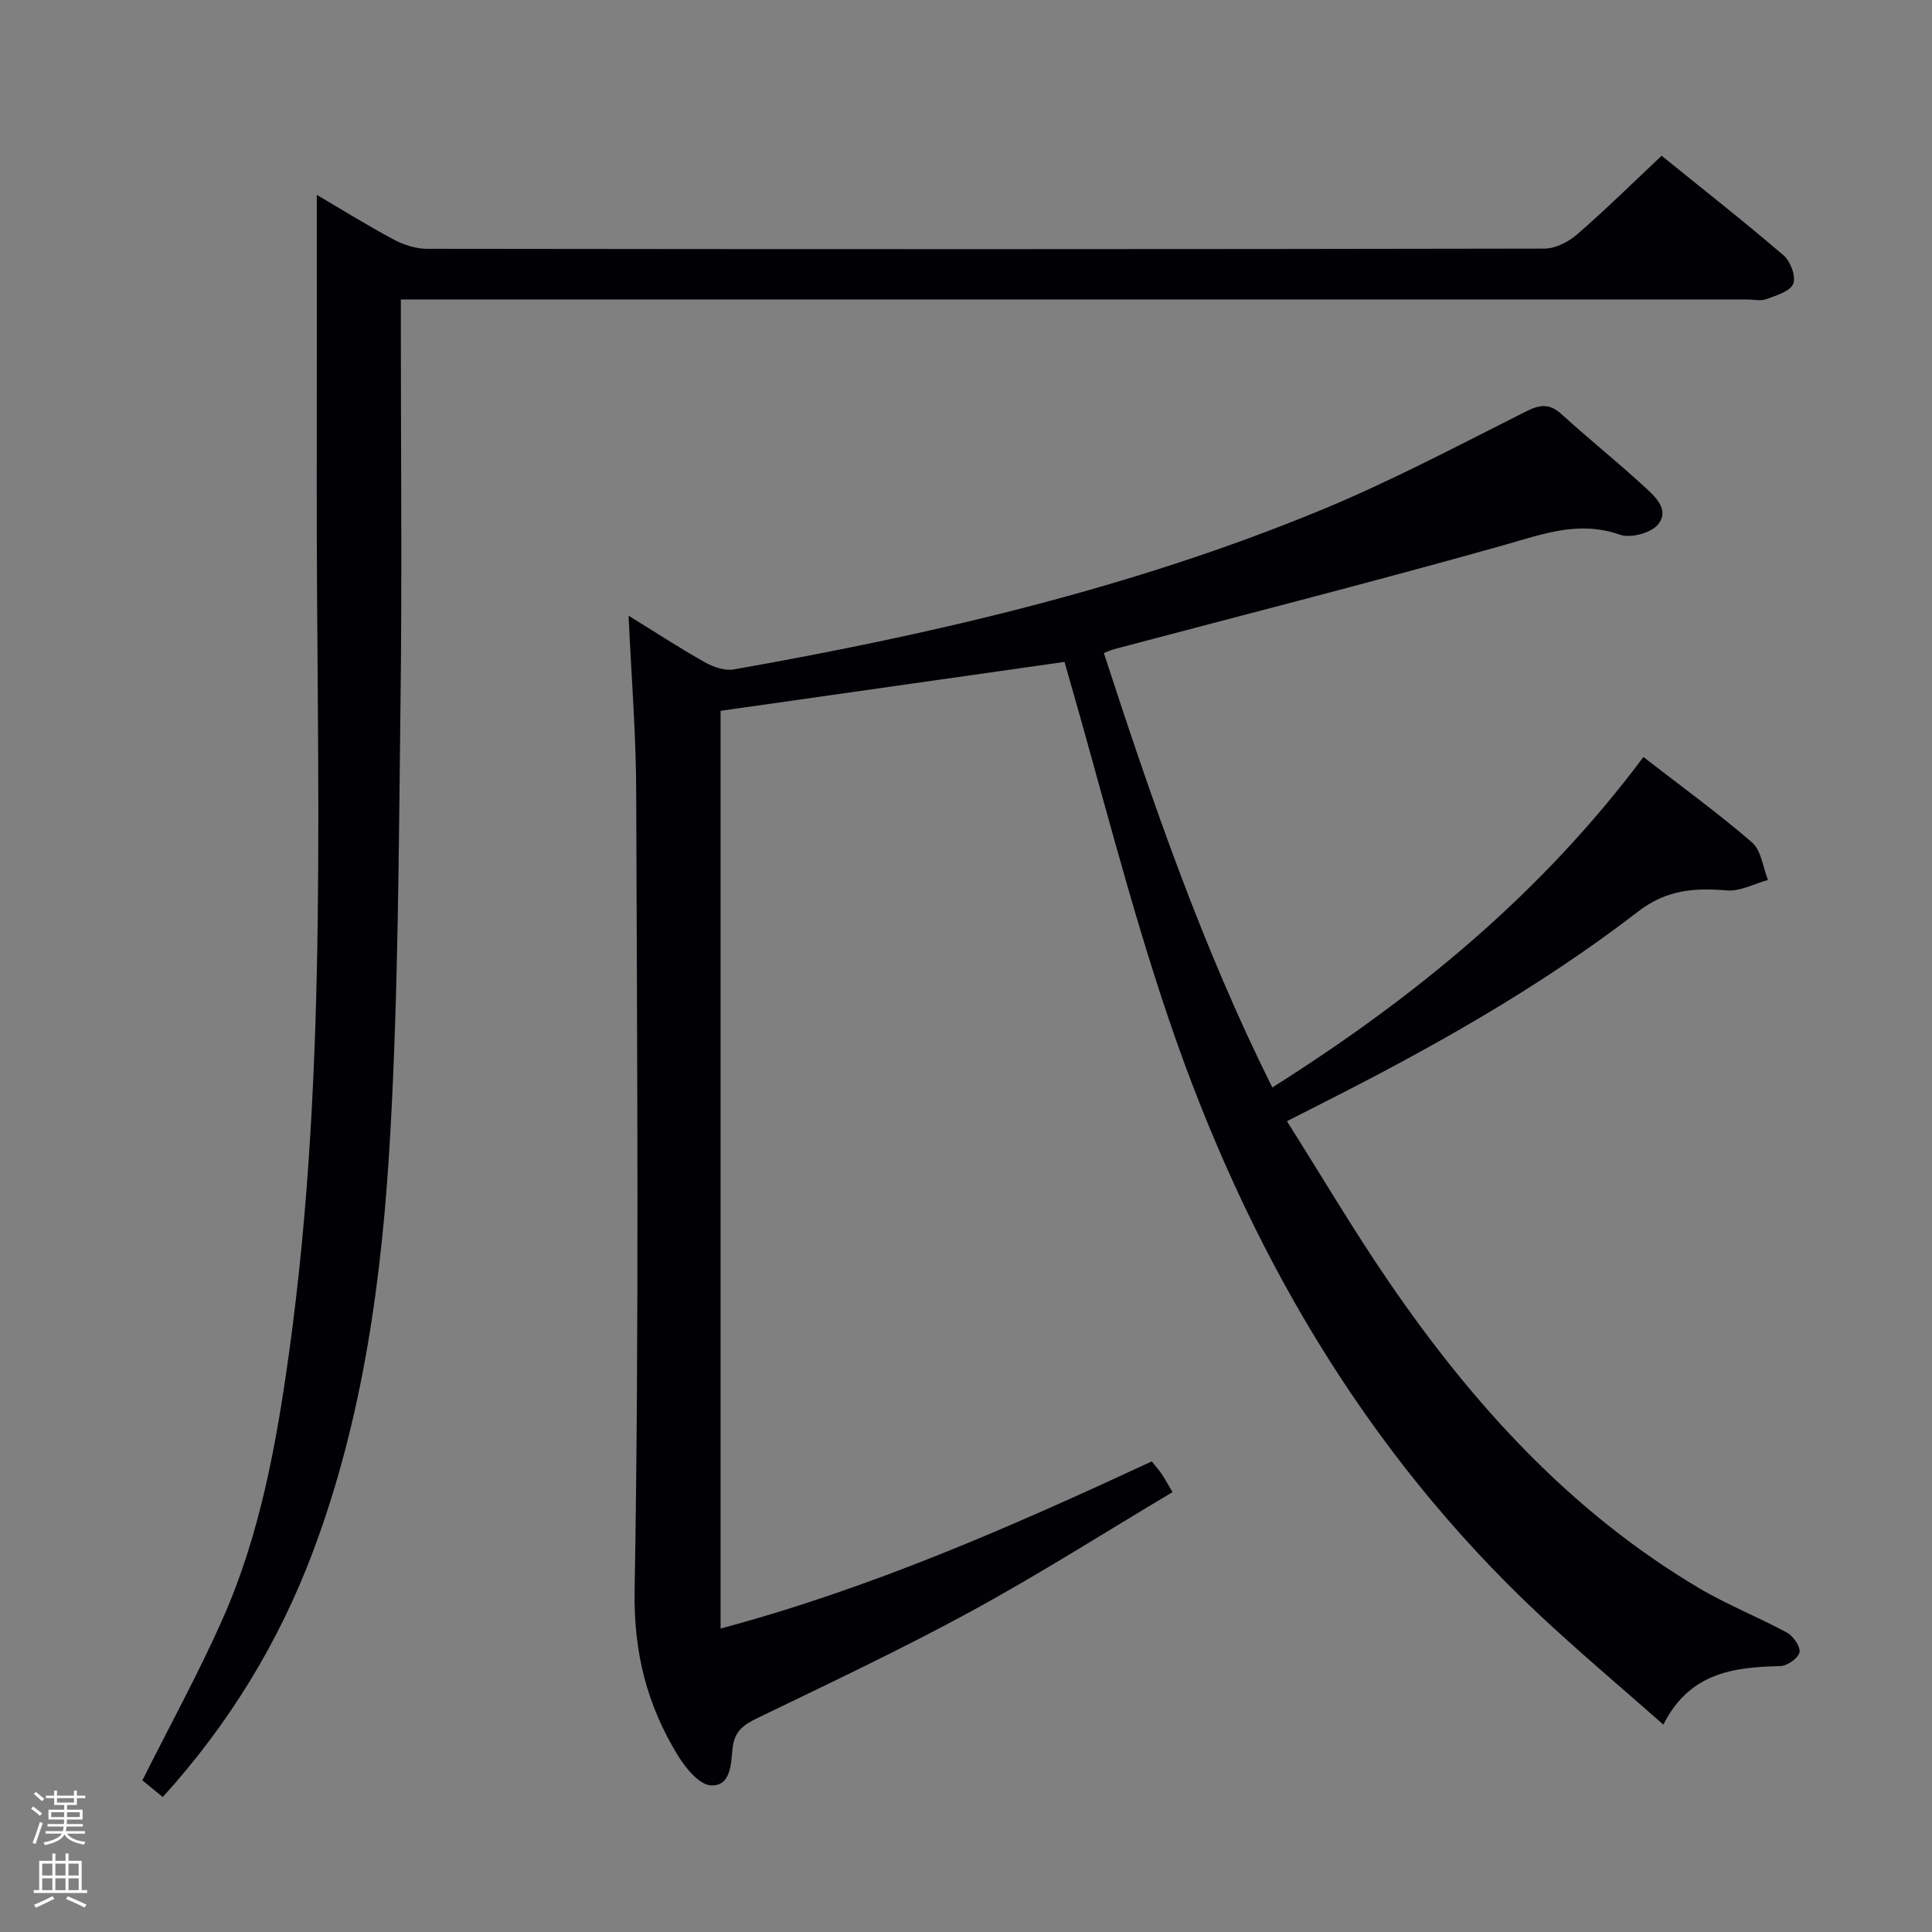 <svg enable-background="new 0 0 400 400" viewBox="0 0 400 400" xmlns="http://www.w3.org/2000/svg"><rect x="0" y="0" width="400" height="400" fill="#808080" stroke="none"/><path d="m6.44 374.46.42-.45c.65.47 1.27.95 1.85 1.44l-.45.49c-.65-.56-1.25-1.06-1.82-1.48m.93 7.33-.63-.26c.55-1.36 1.05-2.8 1.52-4.33.19.1.38.19.59.27-.46 1.29-.95 2.73-1.48 4.32m-.38-10.38.44-.42c.43.34 1.01.82 1.74 1.44l-.49.49c-.53-.51-1.09-1.01-1.69-1.51m2.5.35h1.72v-1.04h.59v1.04h3.52v-1.04h.59v1.04h1.75v.53h-1.75v1.42h-2.03v.97h3.22v2.03h-3.24c0 .35-.01.66-.03.93h3.32v.53h-3.37c-.03.27-.08.58-.15.94h3.96v.53h-3.71c.67.92 1.93 1.48 3.79 1.68-.13.24-.23.44-.29.59-2.13-.38-3.48-1.08-4.04-2.12-.43.97-1.77 1.72-4.03 2.23-.09-.19-.2-.37-.33-.55 2.1-.42 3.37-1.03 3.81-1.83h-3.36v-.53h3.58c.08-.29.13-.61.16-.94h-3.33v-.53h3.39c.02-.27.04-.58.04-.93h-3.23v-2.03h3.25v-.97h-2.07v-1.42h-1.73zm1.12 3.44v1h2.65c.01-.3.02-.44.01-.4v-.25-.35zm1.19-2h3.52v-.91h-3.52zm4.71 2h-2.63v.59c0 .15-.01.28-.01.4h2.64z" fill="#fcfbfa"/><path d="m13.56 383.74h.63v1.52h2.72v6.07h1.13v.6h-11.06v-.6h1.13v-6.07h2.73v-1.52h.63v1.52h2.1v-1.52zm-2.69 8.83.38.56c-1.24.63-2.53 1.25-3.85 1.85-.1-.21-.21-.42-.34-.63 1.36-.55 2.63-1.15 3.81-1.78m-2.13-4.27h2.1v-2.45h-2.1zm0 3.04h2.1v-2.46h-2.1zm2.72-3.04h2.1v-2.45h-2.1zm0 3.04h2.1v-2.46h-2.1zm6.07 3.6c-1.41-.71-2.7-1.3-3.86-1.78l.35-.56c1.45.62 2.75 1.19 3.88 1.72zm-1.25-9.09h-2.1v2.45h2.1zm-2.09 5.49h2.1v-2.46h-2.1z" fill="#fcfbfa"/><g fill="#010105"><path d="m130.14 127.47c5.7 3.52 10.68 6.78 15.85 9.68 1.74.98 4.11 1.77 5.99 1.44 41.44-7.33 82.35-16.83 121.37-32.92 14.56-6 28.54-13.42 42.63-20.5 3-1.51 4.92-1.61 7.41.66 5.53 5.05 11.4 9.73 16.91 14.8 2.23 2.05 5.51 4.83 2.98 7.95-1.44 1.77-5.67 2.91-7.87 2.13-8.54-3.01-16.01-.12-24.05 2.15-26.81 7.55-53.81 14.42-80.73 21.55-.48.13-.93.35-2.09.79 9.93 30.5 20.33 60.78 34.88 89.95 29.5-18.63 55.71-40.13 76.83-68.42 7.72 5.99 15.36 11.53 22.49 17.68 1.91 1.65 2.24 5.13 3.3 7.77-2.83.78-5.73 2.4-8.48 2.17-6.74-.55-12.49-.19-18.43 4.39-20.6 15.89-43.27 28.53-66.47 40.23-1.77.89-3.53 1.8-6.21 3.16 7.13 11.29 13.77 22.56 21.15 33.33 17.28 25.23 37.56 47.57 64.18 63.35 5.84 3.46 12.24 5.97 18.21 9.22 1.31.71 2.84 2.96 2.57 4.1-.3 1.23-2.56 2.79-3.99 2.82-9.69.21-18.78 1.37-24.19 12.11-8.78-7.75-17.38-14.98-25.57-22.64-36.59-34.24-60.84-76.37-76.8-123.33-8.05-23.68-14.1-48.05-21.06-72.1-.18-.62-.35-1.23-.55-1.95-23.79 3.38-47.41 6.74-71.21 10.13v190c31.17-8.33 60.29-21.14 89.27-34.6.83 1.04 1.49 1.77 2.03 2.57.63.94 1.17 1.94 2.27 3.79-14.04 8.36-27.63 17.01-41.74 24.7-14.43 7.86-29.32 14.87-44.12 22.04-2.92 1.41-4.84 2.68-5.23 6.3-.33 3.04-.28 7.91-4.51 7.67-2.41-.14-5.22-3.59-6.81-6.18-6.38-10.43-9.18-21.27-8.96-34.15.96-54.98.5-109.99.33-164.98-.01-11.97-.99-23.91-1.58-36.86z"/><path d="m65.59 40.34c4.63 2.72 10.11 6.13 15.78 9.18 2.09 1.12 4.63 1.98 6.97 1.99 77.14.1 154.28.11 231.42-.04 2.29 0 4.99-1.4 6.79-2.96 5.89-5.11 11.45-10.6 17.47-16.26 8.07 6.53 16.82 13.4 25.26 20.63 1.43 1.22 2.6 4.4 1.98 5.89-.65 1.57-3.5 2.4-5.54 3.16-1.17.44-2.64.08-3.97.08-90.8 0-181.6 0-272.41 0-1.95 0-3.91 0-6.35 0v5.83c0 25.99.26 51.99-.07 77.97-.37 29.78-.45 59.61-2.14 89.33-1.66 29.17-5.54 58.18-15.88 85.84-7.07 18.89-17.39 35.84-31.2 51.08-1.58-1.29-3.04-2.49-4.22-3.46 5.67-11.32 11.58-22.08 16.55-33.27 7.82-17.58 11.2-36.41 13.83-55.34 8.24-59.45 5.64-119.25 5.72-178.97.03-20.29.01-40.57.01-60.68z"/></g></svg>